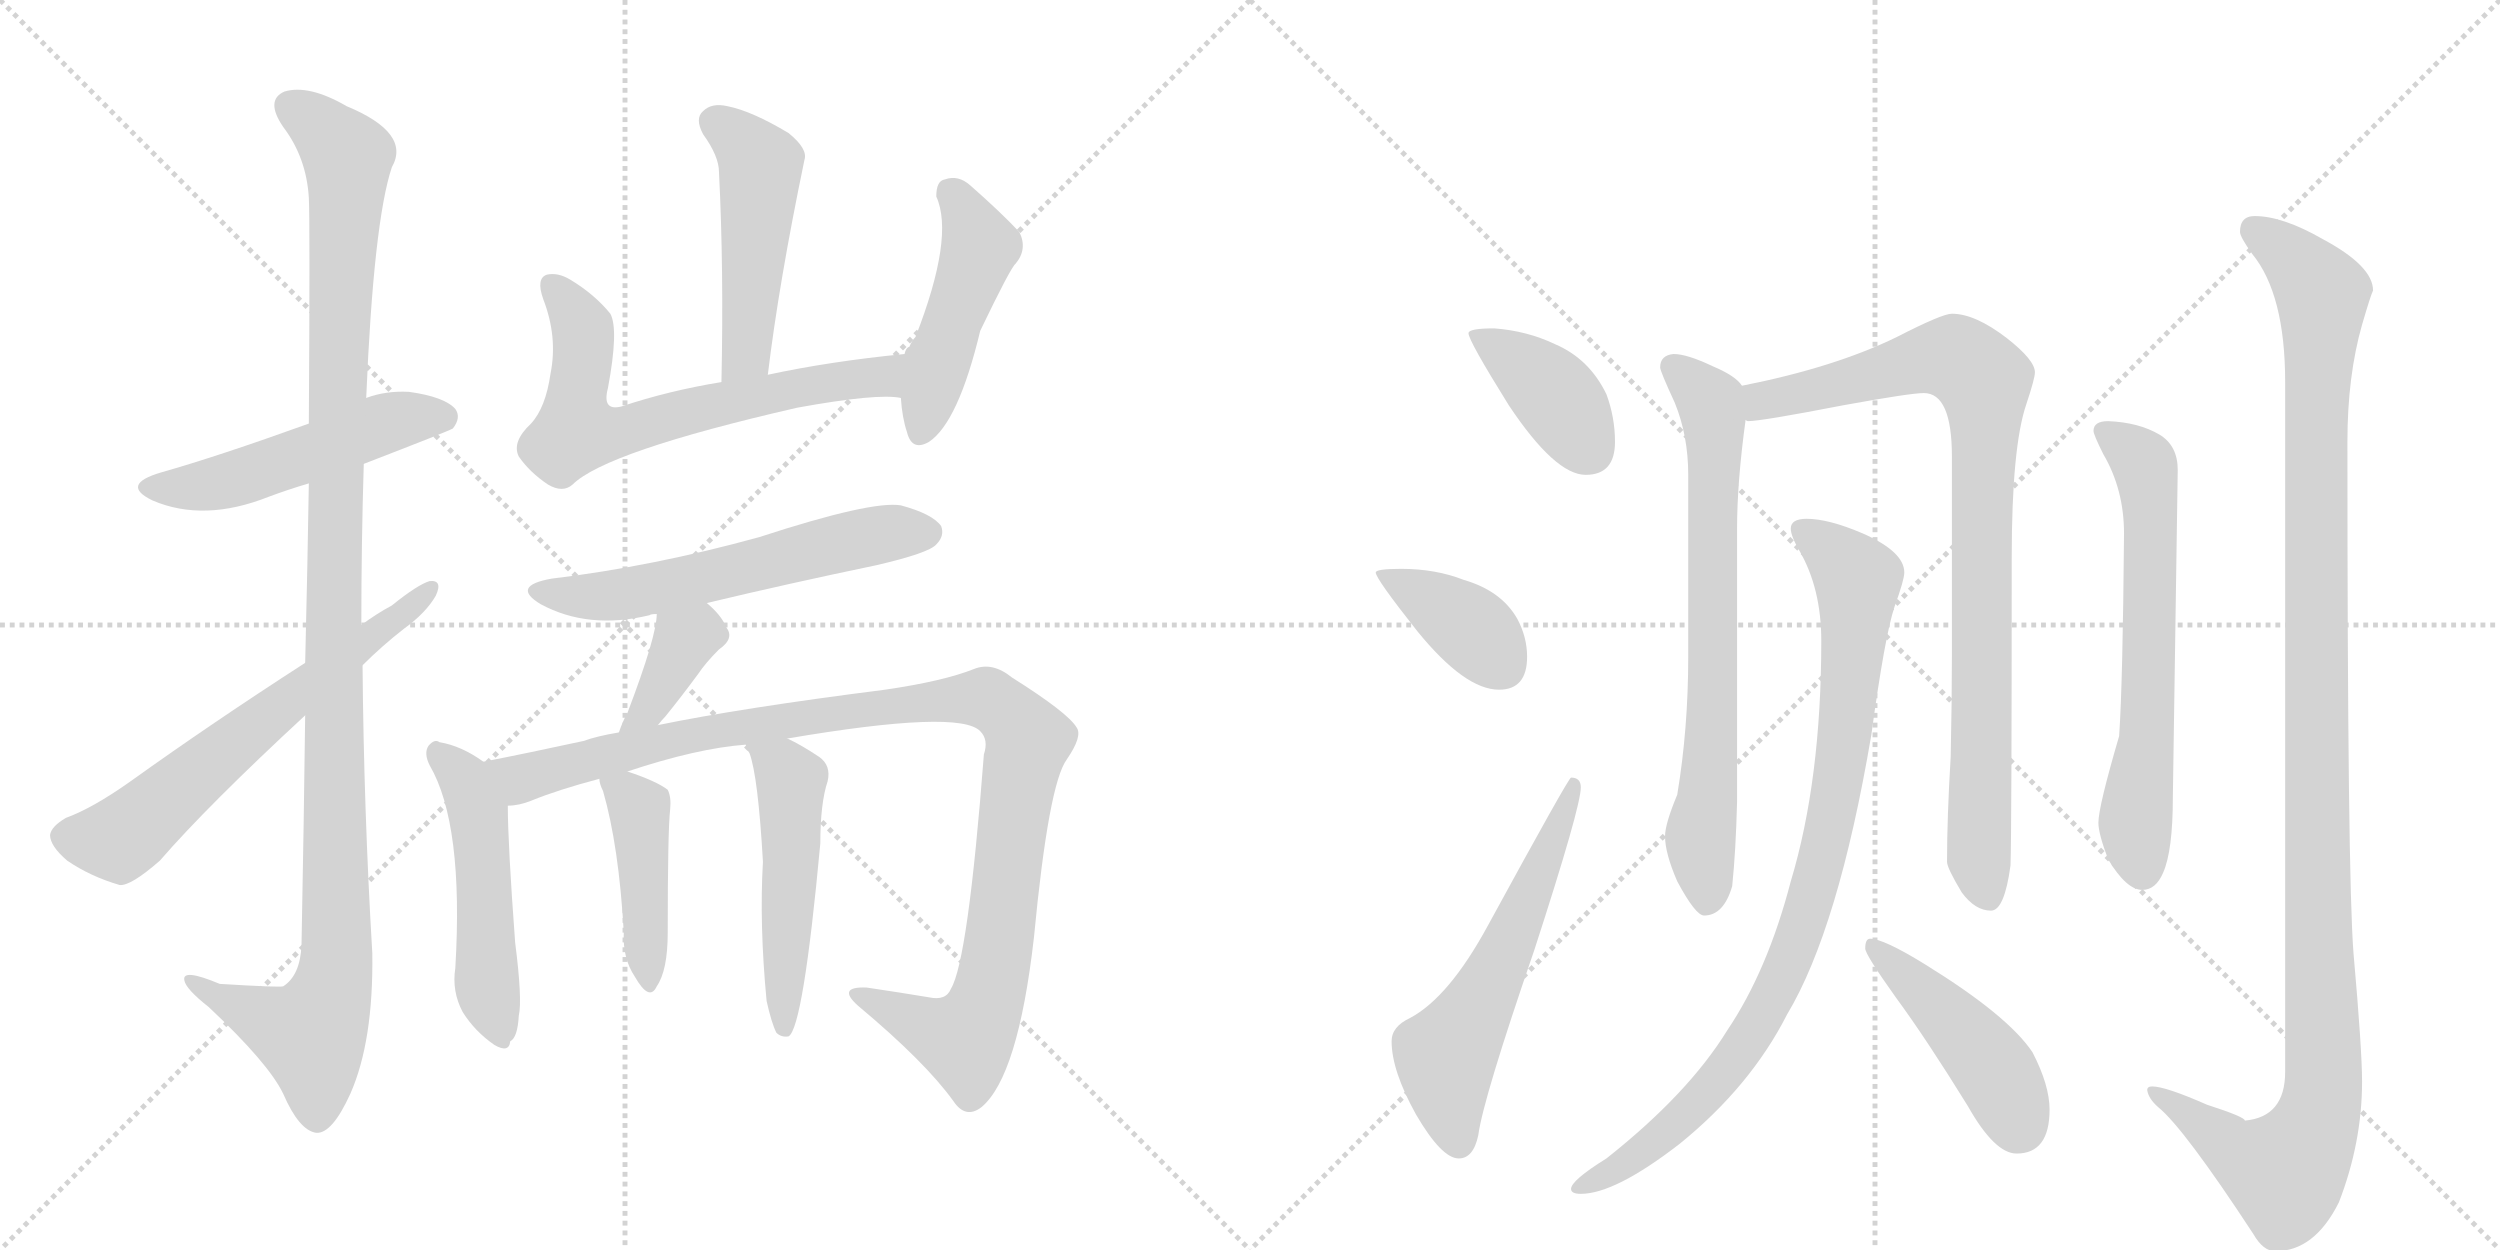 <svg version="1.1" viewBox="0 0 2048 1024" xmlns="http://www.w3.org/2000/svg">
  <g stroke="lightgray" stroke-dasharray="1,1" stroke-width="1" transform="scale(4, 4)">
    <line x1="0" y1="0" x2="256" y2="256"></line>
    <line x1="256" y1="0" x2="0" y2="256"></line>
    <line x1="128" y1="0" x2="128" y2="256"></line>
    <line x1="0" y1="128" x2="256" y2="128"></line>
    <line x1="256" y1="0" x2="512" y2="256"></line>
    <line x1="512" y1="0" x2="256" y2="256"></line>
    <line x1="384" y1="0" x2="384" y2="256"></line>
    <line x1="256" y1="128" x2="512" y2="128"></line>
  </g>
<g transform="scale(1, -1) translate(0, -850)">
   <style type="text/css">
    @keyframes keyframes0 {
      from {
       stroke: black;
       stroke-dashoffset: 504;
       stroke-width: 128;
       }
       62% {
       animation-timing-function: step-end;
       stroke: black;
       stroke-dashoffset: 0;
       stroke-width: 128;
       }
       to {
       stroke: black;
       stroke-width: 1024;
       }
       }
       #make-me-a-hanzi-animation-0 {
         animation: keyframes0 0.66s both;
         animation-delay: 0s;
         animation-timing-function: linear;
       }
    @keyframes keyframes1 {
      from {
       stroke: black;
       stroke-dashoffset: 1146;
       stroke-width: 128;
       }
       79% {
       animation-timing-function: step-end;
       stroke: black;
       stroke-dashoffset: 0;
       stroke-width: 128;
       }
       to {
       stroke: black;
       stroke-width: 1024;
       }
       }
       #make-me-a-hanzi-animation-1 {
         animation: keyframes1 1.183s both;
         animation-delay: 0.66s;
         animation-timing-function: linear;
       }
    @keyframes keyframes2 {
      from {
       stroke: black;
       stroke-dashoffset: 627;
       stroke-width: 128;
       }
       67% {
       animation-timing-function: step-end;
       stroke: black;
       stroke-dashoffset: 0;
       stroke-width: 128;
       }
       to {
       stroke: black;
       stroke-width: 1024;
       }
       }
       #make-me-a-hanzi-animation-2 {
         animation: keyframes2 0.76s both;
         animation-delay: 1.843s;
         animation-timing-function: linear;
       }
    @keyframes keyframes3 {
      from {
       stroke: black;
       stroke-dashoffset: 483;
       stroke-width: 128;
       }
       61% {
       animation-timing-function: step-end;
       stroke: black;
       stroke-dashoffset: 0;
       stroke-width: 128;
       }
       to {
       stroke: black;
       stroke-width: 1024;
       }
       }
       #make-me-a-hanzi-animation-3 {
         animation: keyframes3 0.643s both;
         animation-delay: 2.603s;
         animation-timing-function: linear;
       }
    @keyframes keyframes4 {
      from {
       stroke: black;
       stroke-dashoffset: 657;
       stroke-width: 128;
       }
       68% {
       animation-timing-function: step-end;
       stroke: black;
       stroke-dashoffset: 0;
       stroke-width: 128;
       }
       to {
       stroke: black;
       stroke-width: 1024;
       }
       }
       #make-me-a-hanzi-animation-4 {
         animation: keyframes4 0.785s both;
         animation-delay: 3.246s;
         animation-timing-function: linear;
       }
    @keyframes keyframes5 {
      from {
       stroke: black;
       stroke-dashoffset: 464;
       stroke-width: 128;
       }
       60% {
       animation-timing-function: step-end;
       stroke: black;
       stroke-dashoffset: 0;
       stroke-width: 128;
       }
       to {
       stroke: black;
       stroke-width: 1024;
       }
       }
       #make-me-a-hanzi-animation-5 {
         animation: keyframes5 0.628s both;
         animation-delay: 4.031s;
         animation-timing-function: linear;
       }
    @keyframes keyframes6 {
      from {
       stroke: black;
       stroke-dashoffset: 577;
       stroke-width: 128;
       }
       65% {
       animation-timing-function: step-end;
       stroke: black;
       stroke-dashoffset: 0;
       stroke-width: 128;
       }
       to {
       stroke: black;
       stroke-width: 1024;
       }
       }
       #make-me-a-hanzi-animation-6 {
         animation: keyframes6 0.72s both;
         animation-delay: 4.658s;
         animation-timing-function: linear;
       }
    @keyframes keyframes7 {
      from {
       stroke: black;
       stroke-dashoffset: 372;
       stroke-width: 128;
       }
       55% {
       animation-timing-function: step-end;
       stroke: black;
       stroke-dashoffset: 0;
       stroke-width: 128;
       }
       to {
       stroke: black;
       stroke-width: 1024;
       }
       }
       #make-me-a-hanzi-animation-7 {
         animation: keyframes7 0.553s both;
         animation-delay: 5.378s;
         animation-timing-function: linear;
       }
    @keyframes keyframes8 {
      from {
       stroke: black;
       stroke-dashoffset: 494;
       stroke-width: 128;
       }
       62% {
       animation-timing-function: step-end;
       stroke: black;
       stroke-dashoffset: 0;
       stroke-width: 128;
       }
       to {
       stroke: black;
       stroke-width: 1024;
       }
       }
       #make-me-a-hanzi-animation-8 {
         animation: keyframes8 0.652s both;
         animation-delay: 5.931s;
         animation-timing-function: linear;
       }
    @keyframes keyframes9 {
      from {
       stroke: black;
       stroke-dashoffset: 1065;
       stroke-width: 128;
       }
       78% {
       animation-timing-function: step-end;
       stroke: black;
       stroke-dashoffset: 0;
       stroke-width: 128;
       }
       to {
       stroke: black;
       stroke-width: 1024;
       }
       }
       #make-me-a-hanzi-animation-9 {
         animation: keyframes9 1.117s both;
         animation-delay: 6.583s;
         animation-timing-function: linear;
       }
    @keyframes keyframes10 {
      from {
       stroke: black;
       stroke-dashoffset: 430;
       stroke-width: 128;
       }
       58% {
       animation-timing-function: step-end;
       stroke: black;
       stroke-dashoffset: 0;
       stroke-width: 128;
       }
       to {
       stroke: black;
       stroke-width: 1024;
       }
       }
       #make-me-a-hanzi-animation-10 {
         animation: keyframes10 0.6s both;
         animation-delay: 7.699s;
         animation-timing-function: linear;
       }
    @keyframes keyframes11 {
      from {
       stroke: black;
       stroke-dashoffset: 501;
       stroke-width: 128;
       }
       62% {
       animation-timing-function: step-end;
       stroke: black;
       stroke-dashoffset: 0;
       stroke-width: 128;
       }
       to {
       stroke: black;
       stroke-width: 1024;
       }
       }
       #make-me-a-hanzi-animation-11 {
         animation: keyframes11 0.658s both;
         animation-delay: 8.299s;
         animation-timing-function: linear;
       }
    @keyframes keyframes12 {
      from {
       stroke: black;
       stroke-dashoffset: 391;
       stroke-width: 128;
       }
       56% {
       animation-timing-function: step-end;
       stroke: black;
       stroke-dashoffset: 0;
       stroke-width: 128;
       }
       to {
       stroke: black;
       stroke-width: 1024;
       }
       }
       #make-me-a-hanzi-animation-12 {
         animation: keyframes12 0.568s both;
         animation-delay: 8.957s;
         animation-timing-function: linear;
       }
    @keyframes keyframes13 {
      from {
       stroke: black;
       stroke-dashoffset: 382;
       stroke-width: 128;
       }
       55% {
       animation-timing-function: step-end;
       stroke: black;
       stroke-dashoffset: 0;
       stroke-width: 128;
       }
       to {
       stroke: black;
       stroke-width: 1024;
       }
       }
       #make-me-a-hanzi-animation-13 {
         animation: keyframes13 0.561s both;
         animation-delay: 9.525s;
         animation-timing-function: linear;
       }
    @keyframes keyframes14 {
      from {
       stroke: black;
       stroke-dashoffset: 577;
       stroke-width: 128;
       }
       65% {
       animation-timing-function: step-end;
       stroke: black;
       stroke-dashoffset: 0;
       stroke-width: 128;
       }
       to {
       stroke: black;
       stroke-width: 1024;
       }
       }
       #make-me-a-hanzi-animation-14 {
         animation: keyframes14 0.72s both;
         animation-delay: 10.086s;
         animation-timing-function: linear;
       }
    @keyframes keyframes15 {
      from {
       stroke: black;
       stroke-dashoffset: 707;
       stroke-width: 128;
       }
       70% {
       animation-timing-function: step-end;
       stroke: black;
       stroke-dashoffset: 0;
       stroke-width: 128;
       }
       to {
       stroke: black;
       stroke-width: 1024;
       }
       }
       #make-me-a-hanzi-animation-15 {
         animation: keyframes15 0.825s both;
         animation-delay: 10.806s;
         animation-timing-function: linear;
       }
    @keyframes keyframes16 {
      from {
       stroke: black;
       stroke-dashoffset: 883;
       stroke-width: 128;
       }
       74% {
       animation-timing-function: step-end;
       stroke: black;
       stroke-dashoffset: 0;
       stroke-width: 128;
       }
       to {
       stroke: black;
       stroke-width: 1024;
       }
       }
       #make-me-a-hanzi-animation-16 {
         animation: keyframes16 0.969s both;
         animation-delay: 11.631s;
         animation-timing-function: linear;
       }
    @keyframes keyframes17 {
      from {
       stroke: black;
       stroke-dashoffset: 895;
       stroke-width: 128;
       }
       74% {
       animation-timing-function: step-end;
       stroke: black;
       stroke-dashoffset: 0;
       stroke-width: 128;
       }
       to {
       stroke: black;
       stroke-width: 1024;
       }
       }
       #make-me-a-hanzi-animation-17 {
         animation: keyframes17 0.978s both;
         animation-delay: 12.6s;
         animation-timing-function: linear;
       }
    @keyframes keyframes18 {
      from {
       stroke: black;
       stroke-dashoffset: 448;
       stroke-width: 128;
       }
       59% {
       animation-timing-function: step-end;
       stroke: black;
       stroke-dashoffset: 0;
       stroke-width: 128;
       }
       to {
       stroke: black;
       stroke-width: 1024;
       }
       }
       #make-me-a-hanzi-animation-18 {
         animation: keyframes18 0.615s both;
         animation-delay: 13.578s;
         animation-timing-function: linear;
       }
    @keyframes keyframes19 {
      from {
       stroke: black;
       stroke-dashoffset: 633;
       stroke-width: 128;
       }
       67% {
       animation-timing-function: step-end;
       stroke: black;
       stroke-dashoffset: 0;
       stroke-width: 128;
       }
       to {
       stroke: black;
       stroke-width: 1024;
       }
       }
       #make-me-a-hanzi-animation-19 {
         animation: keyframes19 0.765s both;
         animation-delay: 14.193s;
         animation-timing-function: linear;
       }
    @keyframes keyframes20 {
      from {
       stroke: black;
       stroke-dashoffset: 1189;
       stroke-width: 128;
       }
       79% {
       animation-timing-function: step-end;
       stroke: black;
       stroke-dashoffset: 0;
       stroke-width: 128;
       }
       to {
       stroke: black;
       stroke-width: 1024;
       }
       }
       #make-me-a-hanzi-animation-20 {
         animation: keyframes20 1.218s both;
         animation-delay: 14.958s;
         animation-timing-function: linear;
       }
</style>
<path d="M 298 470 Q 368 497 371 499 Q 378 508 373 515 Q 364 525 335 529 Q 316 530 300 524 L 253 503 Q 178 476 132 463 Q 98 453 125 440 Q 167 422 220 443 Q 236 449 253 454 L 298 470 Z" fill="lightgray"></path> 
<path d="M 250 264 Q 249 180 247 76 Q 246 51 232 42 Q 229 41 180 44 Q 149 57 151 47 Q 152 40 171 25 Q 220 -21 232 -46 Q 245 -76 259 -78 Q 272 -79 287 -46 Q 306 -3 305 69 Q 298 187 297 305 L 296 338 Q 296 405 298 470 L 300 524 Q 306 668 321 713 Q 337 741 284 763 Q 253 781 233 775 Q 217 768 232 746 Q 251 721 253 688 Q 254 669 253 503 L 253 454 Q 252 390 250 307 L 250 264 Z" fill="lightgray"></path> 
<path d="M 250 307 Q 174 258 107 210 Q 76 188 54 180 Q 42 173 41 166 Q 41 157 55 145 Q 74 132 98 125 Q 107 124 131 145 Q 170 190 250 264 L 297 305 Q 313 321 331 335 Q 349 348 357 362 Q 363 375 352 374 Q 342 371 321 354 Q 308 347 296 338 L 250 307 Z" fill="lightgray"></path> 
<path d="M 629 543 Q 638 618 659 719 Q 662 728 646 741 Q 616 759 596 763 Q 583 766 576 759 Q 569 753 576 740 Q 589 722 589 709 Q 593 630 591 537 C 590 507 625 513 629 543 Z" fill="lightgray"></path> 
<path d="M 741 560 Q 680 554 629 543 L 591 537 Q 548 530 509 517 Q 493 513 498 532 Q 507 580 500 593 Q 487 609 467 621 Q 457 627 448 625 Q 439 622 445 605 Q 457 574 451 544 Q 447 516 435 503 Q 419 488 425 476 Q 434 463 449 453 Q 461 446 469 453 Q 496 480 653 516 Q 719 528 738 524 C 768 522 771 563 741 560 Z" fill="lightgray"></path> 
<path d="M 738 524 Q 739 508 743 496 Q 747 480 761 488 Q 785 504 803 579 Q 828 631 832 634 Q 842 646 835 660 Q 820 676 795 698 Q 785 707 774 703 Q 767 702 767 689 Q 782 656 750 574 Q 747 571 745 566 Q 742 565 741 560 L 738 524 Z" fill="lightgray"></path> 
<path d="M 579 356 Q 646 372 718 387 Q 761 397 767 404 Q 774 411 771 419 Q 764 429 738 436 Q 714 440 622 410 Q 535 386 452 376 Q 418 370 443 355 Q 482 334 532 346 Q 533 347 538 347 L 579 356 Z" fill="lightgray"></path> 
<path d="M 539 256 Q 542 260 545 263 Q 558 279 572 298 Q 578 307 589 318 Q 602 327 595 336 Q 591 346 579 356 C 556 376 540 377 538 347 Q 538 329 514 266 Q 510 259 507 250 C 497 222 520 233 539 256 Z" fill="lightgray"></path> 
<path d="M 396 226 Q 378 239 360 242 Q 356 245 351 239 Q 347 233 352 223 Q 380 175 373 57 Q 370 38 379 21 Q 389 5 405 -6 Q 417 -13 418 -3 Q 424 0 425 18 Q 428 31 422 78 Q 416 159 416 190 C 416 213 416 213 396 226 Z" fill="lightgray"></path> 
<path d="M 645 245 Q 786 269 803 251 Q 810 244 806 232 Q 793 63 779 40 Q 775 30 761 33 Q 737 37 710 41 Q 685 42 703 26 Q 758 -20 781 -52 Q 791 -67 804 -57 Q 834 -32 847 82 Q 859 208 874 228 Q 887 247 882 254 Q 875 266 829 295 Q 813 308 798 302 Q 773 292 725 285 Q 607 270 539 256 L 507 250 Q 489 247 478 243 Q 432 233 396 226 C 367 220 387 183 416 190 Q 425 190 435 194 Q 457 203 491 212 L 514 218 Q 571 237 611 240 L 645 245 Z" fill="lightgray"></path> 
<path d="M 491 212 Q 491 208 494 202 Q 507 157 511 86 Q 510 65 520 50 Q 532 29 538 42 Q 547 55 547 86 Q 547 170 549 187 Q 550 197 547 203 Q 538 210 514 218 C 488 227 488 227 491 212 Z" fill="lightgray"></path> 
<path d="M 628 30 Q 632 12 636 4 Q 640 0 646 1 Q 658 8 672 159 Q 672 192 678 210 Q 681 223 671 230 Q 656 240 645 245 C 618 258 599 268 611 240 Q 611 237 614 233 Q 621 214 625 144 Q 622 93 628 30 Z" fill="lightgray"></path> 
<path d="M 1224 581 Q 1203 581 1203 577 Q 1203 571 1236 518 Q 1274 461 1299 461 Q 1323 461 1323 488 Q 1323 508 1316 527 Q 1302 556 1274 568 Q 1251 579 1224 581 Z" fill="lightgray"></path> 
<path d="M 1148 384 Q 1127 384 1127 381 Q 1127 376 1161 333 Q 1200 285 1228 285 Q 1251 285 1251 312 Q 1251 328 1243 343 Q 1230 366 1199 375 Q 1176 384 1148 384 Z" fill="lightgray"></path> 
<path d="M 1287 213 Q 1285 213 1219 92 Q 1187 33 1155 16 Q 1140 9 1140 -3 Q 1140 -27 1160 -63 Q 1181 -99 1195 -99 Q 1207 -99 1211 -80 Q 1215 -50 1257 72 Q 1295 189 1295 205 Q 1295 213 1287 213 Z" fill="lightgray"></path> 
<path d="M 1371 560 Q 1360 559 1360 549 Q 1360 546 1372 520 Q 1383 493 1383 461 L 1383 312 Q 1383 253 1374 199 Q 1364 175 1364 165 Q 1364 151 1374 128 Q 1389 100 1396 100 Q 1412 100 1419 124 Q 1422 153 1423 193 L 1423 417 Q 1423 455 1430 506 C 1433 529 1433 529 1427 534 Q 1422 542 1403 550 Q 1382 560 1371 560 Z" fill="lightgray"></path> 
<path d="M 1430 506 Q 1431 505 1432 505 Q 1443 505 1510 518 Q 1565 528 1576 528 Q 1599 528 1599 476 L 1599 313 Q 1599 275 1598 230 Q 1595 180 1595 144 Q 1595 139 1607 119 Q 1618 104 1631 104 Q 1642 104 1647 141 Q 1648 169 1648 393 Q 1648 484 1660 519 Q 1667 540 1667 545 Q 1667 555 1644 573 Q 1618 593 1599 593 Q 1591 593 1554 574 Q 1503 549 1427 534 C 1398 528 1400 504 1430 506 Z" fill="lightgray"></path> 
<path d="M 1480 425 Q 1467 425 1467 417 Q 1467 411 1474 399 Q 1492 368 1492 325 Q 1492 211 1467 128 Q 1448 55 1415 6 Q 1383 -46 1316 -99 Q 1287 -117 1287 -124 Q 1287 -128 1295 -128 Q 1323 -128 1376 -87 Q 1434 -40 1464 19 Q 1506 89 1533 248 Q 1544 329 1552 353 Q 1560 375 1560 381 Q 1560 398 1526 413 Q 1498 425 1480 425 Z" fill="lightgray"></path> 
<path d="M 1532 81 Q 1528 81 1528 73 Q 1528 68 1553 33 Q 1578 -1 1612 -56 Q 1634 -95 1652 -95 Q 1679 -95 1679 -59 Q 1679 -39 1665 -12 Q 1645 18 1577 60 Q 1543 81 1532 81 Z" fill="lightgray"></path> 
<path d="M 1727 505 Q 1715 505 1715 497 Q 1715 494 1723 478 Q 1740 449 1740 413 Q 1739 291 1736 247 Q 1719 189 1719 176 Q 1719 167 1727 146 Q 1742 121 1755 121 Q 1766 121 1772 135 Q 1780 153 1780 197 L 1784 465 Q 1784 485 1769 494 Q 1752 504 1727 505 Z" fill="lightgray"></path> 
<path d="M 1847 673 Q 1835 673 1835 660 Q 1835 656 1845 642 Q 1872 609 1872 537 L 1872 -28 Q 1872 -65 1839 -68 Q 1839 -65 1808 -55 Q 1774 -40 1763 -40 Q 1759 -40 1759 -43 Q 1760 -50 1768 -57 Q 1789 -74 1846 -161 Q 1854 -175 1864 -175 Q 1896 -175 1916 -135 Q 1935 -86 1935 -36 Q 1935 -10 1928 69 Q 1923 132 1923 488 Q 1923 542 1935 584 Q 1942 608 1944 612 Q 1944 632 1903 654 Q 1870 673 1847 673 Z" fill="lightgray"></path> 
      <clipPath id="make-me-a-hanzi-clip-0">
      <path d="M 298 470 Q 368 497 371 499 Q 378 508 373 515 Q 364 525 335 529 Q 316 530 300 524 L 253 503 Q 178 476 132 463 Q 98 453 125 440 Q 167 422 220 443 Q 236 449 253 454 L 298 470 Z" fill="lightgray"></path>
      </clipPath>
      <path clip-path="url(#make-me-a-hanzi-clip-0)" d="M 126 452 L 190 456 L 312 502 L 365 507 " fill="none" id="make-me-a-hanzi-animation-0" stroke-dasharray="376 752" stroke-linecap="round"></path>

      <clipPath id="make-me-a-hanzi-clip-1">
      <path d="M 250 264 Q 249 180 247 76 Q 246 51 232 42 Q 229 41 180 44 Q 149 57 151 47 Q 152 40 171 25 Q 220 -21 232 -46 Q 245 -76 259 -78 Q 272 -79 287 -46 Q 306 -3 305 69 Q 298 187 297 305 L 296 338 Q 296 405 298 470 L 300 524 Q 306 668 321 713 Q 337 741 284 763 Q 253 781 233 775 Q 217 768 232 746 Q 251 721 253 688 Q 254 669 253 503 L 253 454 Q 252 390 250 307 L 250 264 Z" fill="lightgray"></path>
      </clipPath>
      <path clip-path="url(#make-me-a-hanzi-clip-1)" d="M 240 761 L 265 744 L 285 719 L 275 516 L 276 60 L 255 2 L 157 45 " fill="none" id="make-me-a-hanzi-animation-1" stroke-dasharray="1018 2036" stroke-linecap="round"></path>

      <clipPath id="make-me-a-hanzi-clip-2">
      <path d="M 250 307 Q 174 258 107 210 Q 76 188 54 180 Q 42 173 41 166 Q 41 157 55 145 Q 74 132 98 125 Q 107 124 131 145 Q 170 190 250 264 L 297 305 Q 313 321 331 335 Q 349 348 357 362 Q 363 375 352 374 Q 342 371 321 354 Q 308 347 296 338 L 250 307 Z" fill="lightgray"></path>
      </clipPath>
      <path clip-path="url(#make-me-a-hanzi-clip-2)" d="M 52 165 L 97 162 L 351 366 " fill="none" id="make-me-a-hanzi-animation-2" stroke-dasharray="499 998" stroke-linecap="round"></path>

      <clipPath id="make-me-a-hanzi-clip-3">
      <path d="M 629 543 Q 638 618 659 719 Q 662 728 646 741 Q 616 759 596 763 Q 583 766 576 759 Q 569 753 576 740 Q 589 722 589 709 Q 593 630 591 537 C 590 507 625 513 629 543 Z" fill="lightgray"></path>
      </clipPath>
      <path clip-path="url(#make-me-a-hanzi-clip-3)" d="M 586 750 L 623 715 L 612 565 L 596 545 " fill="none" id="make-me-a-hanzi-animation-3" stroke-dasharray="355 710" stroke-linecap="round"></path>

      <clipPath id="make-me-a-hanzi-clip-4">
      <path d="M 741 560 Q 680 554 629 543 L 591 537 Q 548 530 509 517 Q 493 513 498 532 Q 507 580 500 593 Q 487 609 467 621 Q 457 627 448 625 Q 439 622 445 605 Q 457 574 451 544 Q 447 516 435 503 Q 419 488 425 476 Q 434 463 449 453 Q 461 446 469 453 Q 496 480 653 516 Q 719 528 738 524 C 768 522 771 563 741 560 Z" fill="lightgray"></path>
      </clipPath>
      <path clip-path="url(#make-me-a-hanzi-clip-4)" d="M 453 616 L 478 577 L 472 496 L 508 496 L 587 519 L 713 540 L 726 543 L 734 555 " fill="none" id="make-me-a-hanzi-animation-4" stroke-dasharray="529 1058" stroke-linecap="round"></path>

      <clipPath id="make-me-a-hanzi-clip-5">
      <path d="M 738 524 Q 739 508 743 496 Q 747 480 761 488 Q 785 504 803 579 Q 828 631 832 634 Q 842 646 835 660 Q 820 676 795 698 Q 785 707 774 703 Q 767 702 767 689 Q 782 656 750 574 Q 747 571 745 566 Q 742 565 741 560 L 738 524 Z" fill="lightgray"></path>
      </clipPath>
      <path clip-path="url(#make-me-a-hanzi-clip-5)" d="M 780 691 L 802 647 L 754 496 " fill="none" id="make-me-a-hanzi-animation-5" stroke-dasharray="336 672" stroke-linecap="round"></path>

      <clipPath id="make-me-a-hanzi-clip-6">
      <path d="M 579 356 Q 646 372 718 387 Q 761 397 767 404 Q 774 411 771 419 Q 764 429 738 436 Q 714 440 622 410 Q 535 386 452 376 Q 418 370 443 355 Q 482 334 532 346 Q 533 347 538 347 L 579 356 Z" fill="lightgray"></path>
      </clipPath>
      <path clip-path="url(#make-me-a-hanzi-clip-6)" d="M 445 367 L 468 361 L 520 364 L 695 407 L 760 414 " fill="none" id="make-me-a-hanzi-animation-6" stroke-dasharray="449 898" stroke-linecap="round"></path>

      <clipPath id="make-me-a-hanzi-clip-7">
      <path d="M 539 256 Q 542 260 545 263 Q 558 279 572 298 Q 578 307 589 318 Q 602 327 595 336 Q 591 346 579 356 C 556 376 540 377 538 347 Q 538 329 514 266 Q 510 259 507 250 C 497 222 520 233 539 256 Z" fill="lightgray"></path>
      </clipPath>
      <path clip-path="url(#make-me-a-hanzi-clip-7)" d="M 586 329 L 572 332 L 561 326 L 537 278 L 512 253 " fill="none" id="make-me-a-hanzi-animation-7" stroke-dasharray="244 488" stroke-linecap="round"></path>

      <clipPath id="make-me-a-hanzi-clip-8">
      <path d="M 396 226 Q 378 239 360 242 Q 356 245 351 239 Q 347 233 352 223 Q 380 175 373 57 Q 370 38 379 21 Q 389 5 405 -6 Q 417 -13 418 -3 Q 424 0 425 18 Q 428 31 422 78 Q 416 159 416 190 C 416 213 416 213 396 226 Z" fill="lightgray"></path>
      </clipPath>
      <path clip-path="url(#make-me-a-hanzi-clip-8)" d="M 358 234 L 381 210 L 392 185 L 399 43 L 408 9 " fill="none" id="make-me-a-hanzi-animation-8" stroke-dasharray="366 732" stroke-linecap="round"></path>

      <clipPath id="make-me-a-hanzi-clip-9">
      <path d="M 645 245 Q 786 269 803 251 Q 810 244 806 232 Q 793 63 779 40 Q 775 30 761 33 Q 737 37 710 41 Q 685 42 703 26 Q 758 -20 781 -52 Q 791 -67 804 -57 Q 834 -32 847 82 Q 859 208 874 228 Q 887 247 882 254 Q 875 266 829 295 Q 813 308 798 302 Q 773 292 725 285 Q 607 270 539 256 L 507 250 Q 489 247 478 243 Q 432 233 396 226 C 367 220 387 183 416 190 Q 425 190 435 194 Q 457 203 491 212 L 514 218 Q 571 237 611 240 L 645 245 Z" fill="lightgray"></path>
      </clipPath>
      <path clip-path="url(#make-me-a-hanzi-clip-9)" d="M 403 222 L 427 212 L 585 252 L 810 278 L 842 243 L 831 193 L 819 74 L 805 20 L 788 -2 L 704 35 " fill="none" id="make-me-a-hanzi-animation-9" stroke-dasharray="937 1874" stroke-linecap="round"></path>

      <clipPath id="make-me-a-hanzi-clip-10">
      <path d="M 491 212 Q 491 208 494 202 Q 507 157 511 86 Q 510 65 520 50 Q 532 29 538 42 Q 547 55 547 86 Q 547 170 549 187 Q 550 197 547 203 Q 538 210 514 218 C 488 227 488 227 491 212 Z" fill="lightgray"></path>
      </clipPath>
      <path clip-path="url(#make-me-a-hanzi-clip-10)" d="M 498 209 L 524 186 L 530 47 " fill="none" id="make-me-a-hanzi-animation-10" stroke-dasharray="302 604" stroke-linecap="round"></path>

      <clipPath id="make-me-a-hanzi-clip-11">
      <path d="M 628 30 Q 632 12 636 4 Q 640 0 646 1 Q 658 8 672 159 Q 672 192 678 210 Q 681 223 671 230 Q 656 240 645 245 C 618 258 599 268 611 240 Q 611 237 614 233 Q 621 214 625 144 Q 622 93 628 30 Z" fill="lightgray"></path>
      </clipPath>
      <path clip-path="url(#make-me-a-hanzi-clip-11)" d="M 617 238 L 648 211 L 642 7 " fill="none" id="make-me-a-hanzi-animation-11" stroke-dasharray="373 746" stroke-linecap="round"></path>

      <clipPath id="make-me-a-hanzi-clip-12">
      <path d="M 1224 581 Q 1203 581 1203 577 Q 1203 571 1236 518 Q 1274 461 1299 461 Q 1323 461 1323 488 Q 1323 508 1316 527 Q 1302 556 1274 568 Q 1251 579 1224 581 Z" fill="lightgray"></path>
      </clipPath>
      <path clip-path="url(#make-me-a-hanzi-clip-12)" d="M 1207 576 L 1271 529 L 1301 482 " fill="none" id="make-me-a-hanzi-animation-12" stroke-dasharray="263 526" stroke-linecap="round"></path>

      <clipPath id="make-me-a-hanzi-clip-13">
      <path d="M 1148 384 Q 1127 384 1127 381 Q 1127 376 1161 333 Q 1200 285 1228 285 Q 1251 285 1251 312 Q 1251 328 1243 343 Q 1230 366 1199 375 Q 1176 384 1148 384 Z" fill="lightgray"></path>
      </clipPath>
      <path clip-path="url(#make-me-a-hanzi-clip-13)" d="M 1131 380 L 1195 343 L 1230 305 " fill="none" id="make-me-a-hanzi-animation-13" stroke-dasharray="254 508" stroke-linecap="round"></path>

      <clipPath id="make-me-a-hanzi-clip-14">
      <path d="M 1287 213 Q 1285 213 1219 92 Q 1187 33 1155 16 Q 1140 9 1140 -3 Q 1140 -27 1160 -63 Q 1181 -99 1195 -99 Q 1207 -99 1211 -80 Q 1215 -50 1257 72 Q 1295 189 1295 205 Q 1295 213 1287 213 Z" fill="lightgray"></path>
      </clipPath>
      <path clip-path="url(#make-me-a-hanzi-clip-14)" d="M 1195 -86 L 1184 -15 L 1233 67 L 1291 209 " fill="none" id="make-me-a-hanzi-animation-14" stroke-dasharray="449 898" stroke-linecap="round"></path>

      <clipPath id="make-me-a-hanzi-clip-15">
      <path d="M 1371 560 Q 1360 559 1360 549 Q 1360 546 1372 520 Q 1383 493 1383 461 L 1383 312 Q 1383 253 1374 199 Q 1364 175 1364 165 Q 1364 151 1374 128 Q 1389 100 1396 100 Q 1412 100 1419 124 Q 1422 153 1423 193 L 1423 417 Q 1423 455 1430 506 C 1433 529 1433 529 1427 534 Q 1422 542 1403 550 Q 1382 560 1371 560 Z" fill="lightgray"></path>
      </clipPath>
      <path clip-path="url(#make-me-a-hanzi-clip-15)" d="M 1372 548 L 1401 521 L 1405 501 L 1402 245 L 1393 163 L 1398 111 " fill="none" id="make-me-a-hanzi-animation-15" stroke-dasharray="579 1158" stroke-linecap="round"></path>

      <clipPath id="make-me-a-hanzi-clip-16">
      <path d="M 1430 506 Q 1431 505 1432 505 Q 1443 505 1510 518 Q 1565 528 1576 528 Q 1599 528 1599 476 L 1599 313 Q 1599 275 1598 230 Q 1595 180 1595 144 Q 1595 139 1607 119 Q 1618 104 1631 104 Q 1642 104 1647 141 Q 1648 169 1648 393 Q 1648 484 1660 519 Q 1667 540 1667 545 Q 1667 555 1644 573 Q 1618 593 1599 593 Q 1591 593 1554 574 Q 1503 549 1427 534 C 1398 528 1400 504 1430 506 Z" fill="lightgray"></path>
      </clipPath>
      <path clip-path="url(#make-me-a-hanzi-clip-16)" d="M 1435 513 L 1444 522 L 1495 530 L 1574 555 L 1603 556 L 1625 538 L 1621 148 L 1628 116 " fill="none" id="make-me-a-hanzi-animation-16" stroke-dasharray="755 1510" stroke-linecap="round"></path>

      <clipPath id="make-me-a-hanzi-clip-17">
      <path d="M 1480 425 Q 1467 425 1467 417 Q 1467 411 1474 399 Q 1492 368 1492 325 Q 1492 211 1467 128 Q 1448 55 1415 6 Q 1383 -46 1316 -99 Q 1287 -117 1287 -124 Q 1287 -128 1295 -128 Q 1323 -128 1376 -87 Q 1434 -40 1464 19 Q 1506 89 1533 248 Q 1544 329 1552 353 Q 1560 375 1560 381 Q 1560 398 1526 413 Q 1498 425 1480 425 Z" fill="lightgray"></path>
      </clipPath>
      <path clip-path="url(#make-me-a-hanzi-clip-17)" d="M 1477 415 L 1522 373 L 1508 221 L 1476 88 L 1446 21 L 1405 -38 L 1344 -94 L 1292 -123 " fill="none" id="make-me-a-hanzi-animation-17" stroke-dasharray="767 1534" stroke-linecap="round"></path>

      <clipPath id="make-me-a-hanzi-clip-18">
      <path d="M 1532 81 Q 1528 81 1528 73 Q 1528 68 1553 33 Q 1578 -1 1612 -56 Q 1634 -95 1652 -95 Q 1679 -95 1679 -59 Q 1679 -39 1665 -12 Q 1645 18 1577 60 Q 1543 81 1532 81 Z" fill="lightgray"></path>
      </clipPath>
      <path clip-path="url(#make-me-a-hanzi-clip-18)" d="M 1534 75 L 1610 3 L 1638 -33 L 1654 -72 " fill="none" id="make-me-a-hanzi-animation-18" stroke-dasharray="320 640" stroke-linecap="round"></path>

      <clipPath id="make-me-a-hanzi-clip-19">
      <path d="M 1727 505 Q 1715 505 1715 497 Q 1715 494 1723 478 Q 1740 449 1740 413 Q 1739 291 1736 247 Q 1719 189 1719 176 Q 1719 167 1727 146 Q 1742 121 1755 121 Q 1766 121 1772 135 Q 1780 153 1780 197 L 1784 465 Q 1784 485 1769 494 Q 1752 504 1727 505 Z" fill="lightgray"></path>
      </clipPath>
      <path clip-path="url(#make-me-a-hanzi-clip-19)" d="M 1724 496 L 1753 475 L 1761 442 L 1760 268 L 1749 175 L 1755 136 " fill="none" id="make-me-a-hanzi-animation-19" stroke-dasharray="505 1010" stroke-linecap="round"></path>

      <clipPath id="make-me-a-hanzi-clip-20">
      <path d="M 1847 673 Q 1835 673 1835 660 Q 1835 656 1845 642 Q 1872 609 1872 537 L 1872 -28 Q 1872 -65 1839 -68 Q 1839 -65 1808 -55 Q 1774 -40 1763 -40 Q 1759 -40 1759 -43 Q 1760 -50 1768 -57 Q 1789 -74 1846 -161 Q 1854 -175 1864 -175 Q 1896 -175 1916 -135 Q 1935 -86 1935 -36 Q 1935 -10 1928 69 Q 1923 132 1923 488 Q 1923 542 1935 584 Q 1942 608 1944 612 Q 1944 632 1903 654 Q 1870 673 1847 673 Z" fill="lightgray"></path>
      </clipPath>
      <path clip-path="url(#make-me-a-hanzi-clip-20)" d="M 1846 662 L 1883 634 L 1903 604 L 1897 482 L 1902 -55 L 1894 -79 L 1872 -111 L 1843 -100 L 1794 -61 L 1764 -45 " fill="none" id="make-me-a-hanzi-animation-20" stroke-dasharray="1061 2122" stroke-linecap="round"></path>

</g>
</svg>
